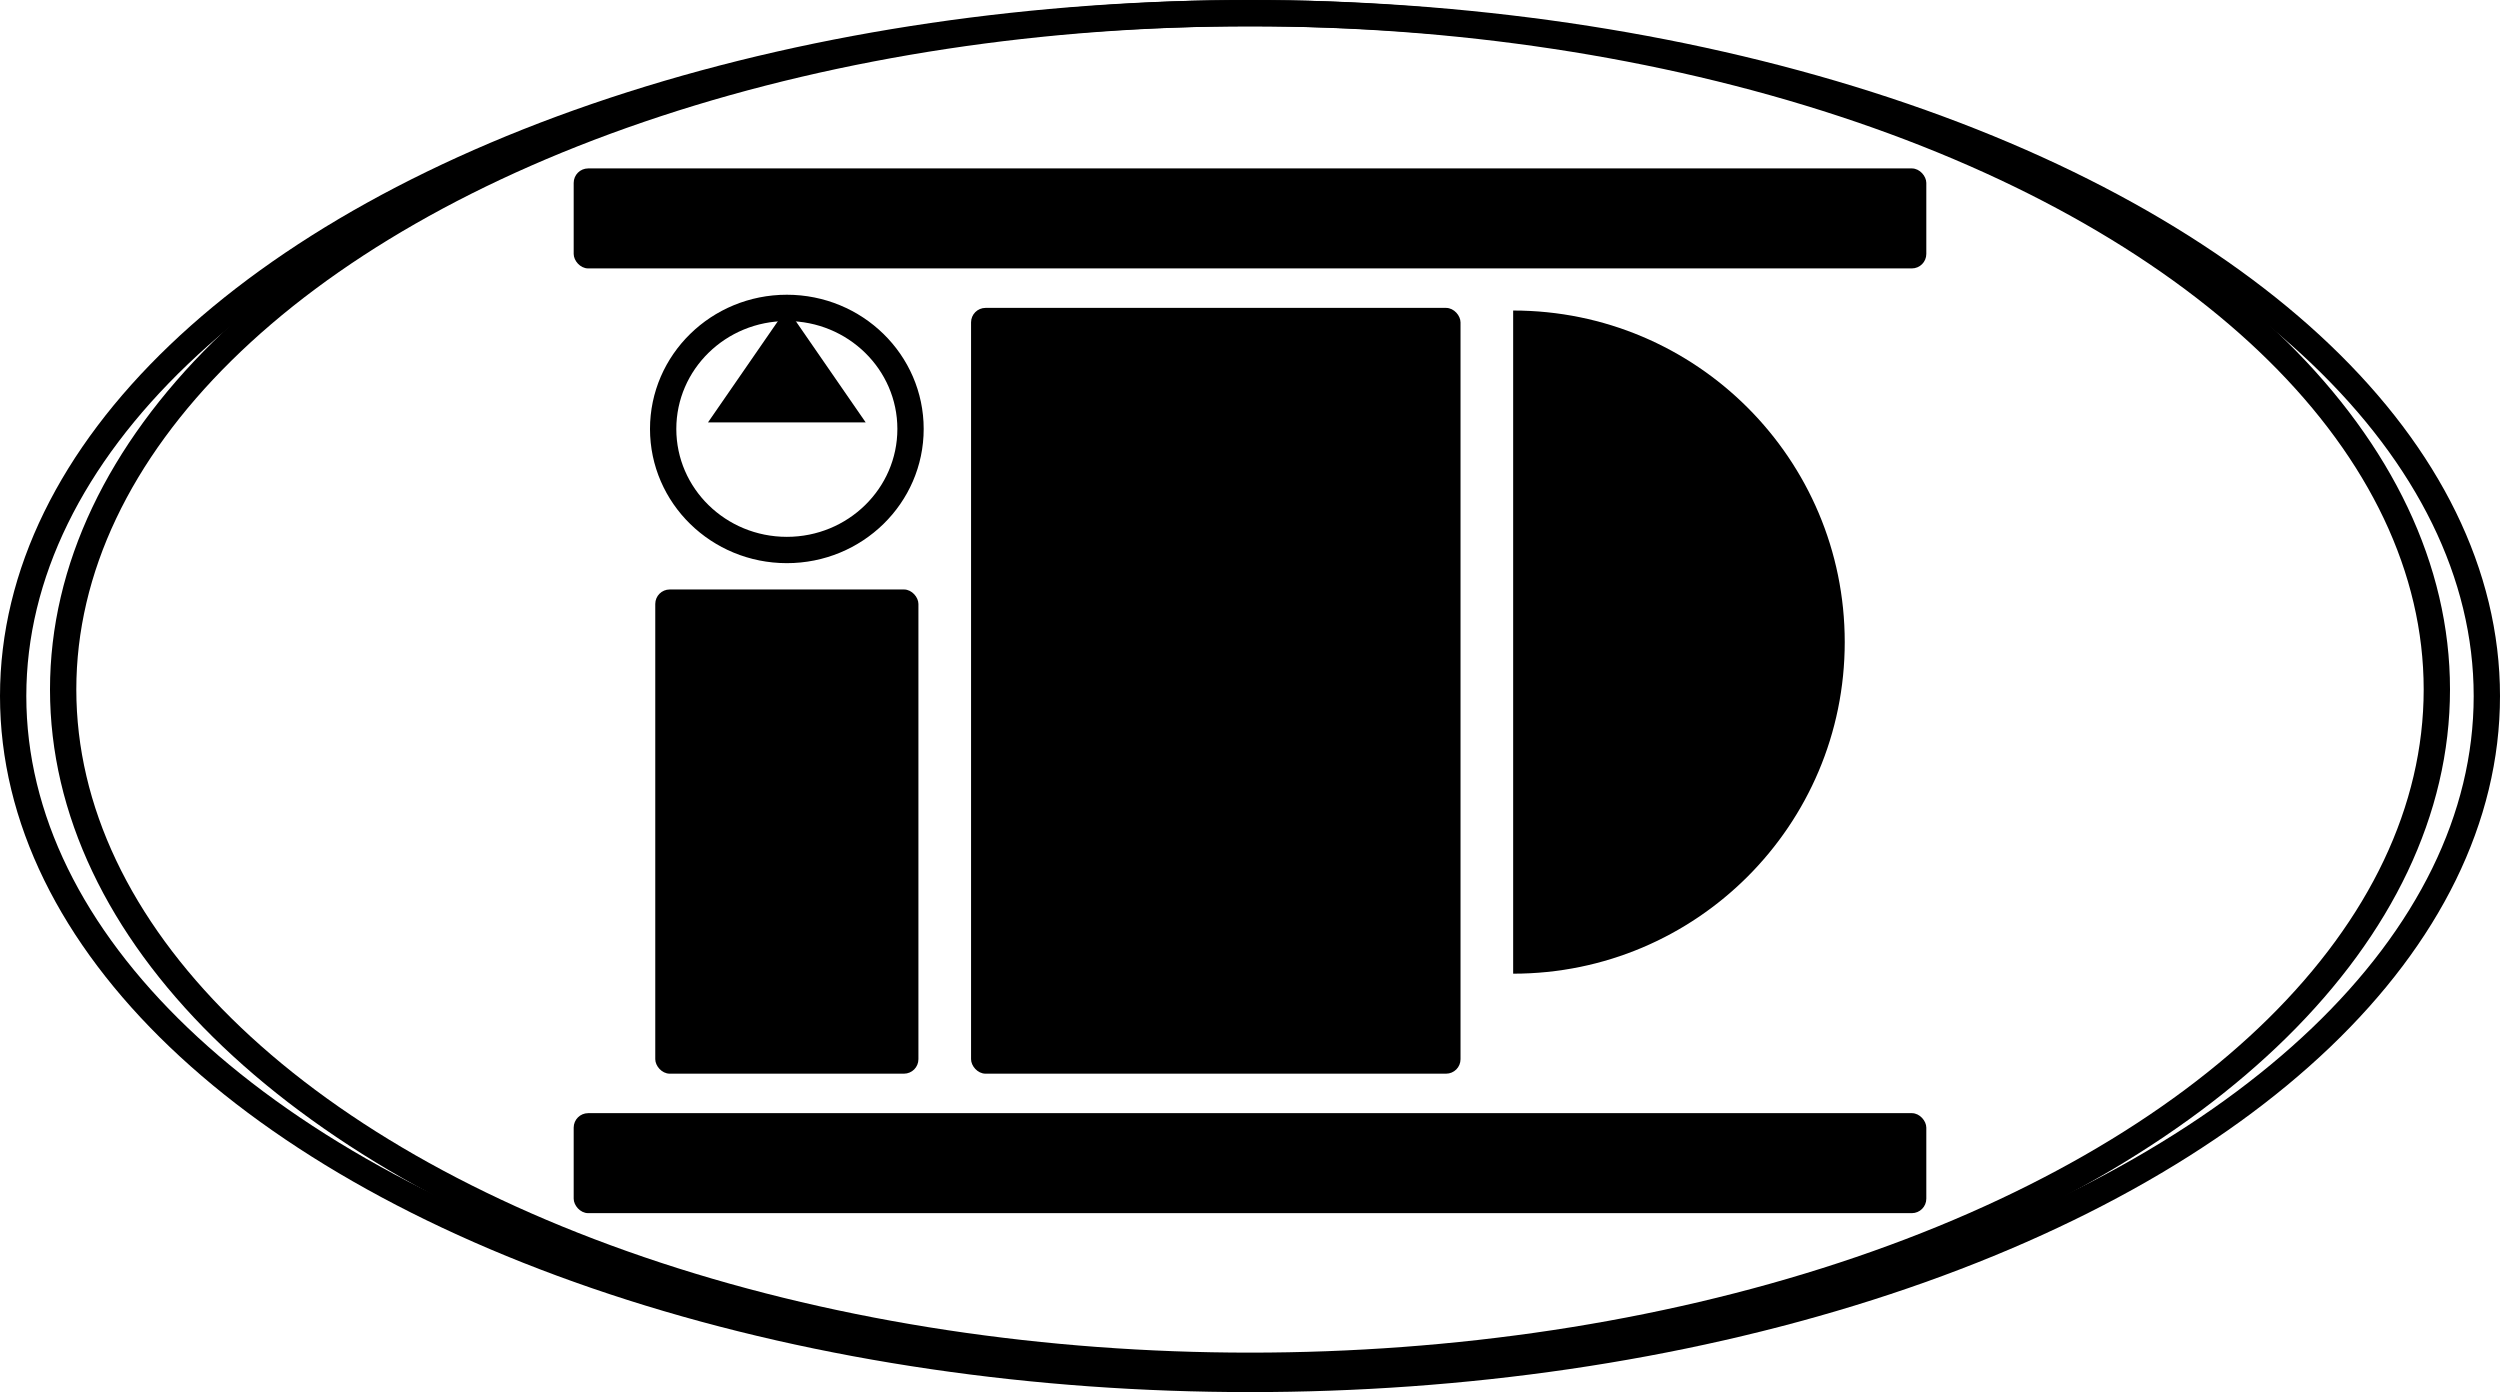 <?xml version="1.0" encoding="UTF-8"?>
<svg width="950px" height="529px" viewBox="0 0 950 529" version="1.1" xmlns="http://www.w3.org/2000/svg" xmlns:xlink="http://www.w3.org/1999/xlink">
    <!-- Generator: Sketch 55.2 (78181) - https://sketchapp.com -->
    <title>Group</title>
    <desc>Created with Sketch.</desc>
    <g id="Page-1" stroke="none" stroke-width="1" fill="none" fill-rule="evenodd">
        <g id="Group" transform="translate(5, 5)">
            <rect id="Rectangle" stroke="#000000" fill="#000000" x="364.5" y="112.5" width="185" height="290" rx="5"></rect>
            <path d="M570,365 C639.588,365 696,308.588 696,239 C696,169.412 639.588,113 570,113 C570,255.38 570,267.995 570,365 Z" id="Oval" fill="#000000"></path>
            <rect id="Rectangle" stroke="#000000" fill="#000000" x="213.5" y="59.5" width="513" height="37" rx="5"></rect>
            <rect id="Rectangle" stroke="#000000" fill="#000000" x="213.5" y="418.5" width="513" height="37" rx="5"></rect>
            <polygon id="Triangle" stroke="#000000" fill="#000000" points="294 113 323 155 265 155"></polygon>
            <rect id="Rectangle" stroke="#000000" fill="#000000" x="244.5" y="219.5" width="99" height="183" rx="5"></rect>
            <ellipse id="Oval" stroke="#000000" stroke-width="10" cx="470" cy="259.5" rx="470" ry="259.5"></ellipse>
            <ellipse id="Oval" stroke="#000000" stroke-width="10" cx="470" cy="257" rx="451" ry="257"></ellipse>
            <ellipse id="Oval" stroke="#000000" stroke-width="10" cx="294" cy="158" rx="47" ry="46"></ellipse>
        </g>
    </g>
</svg>